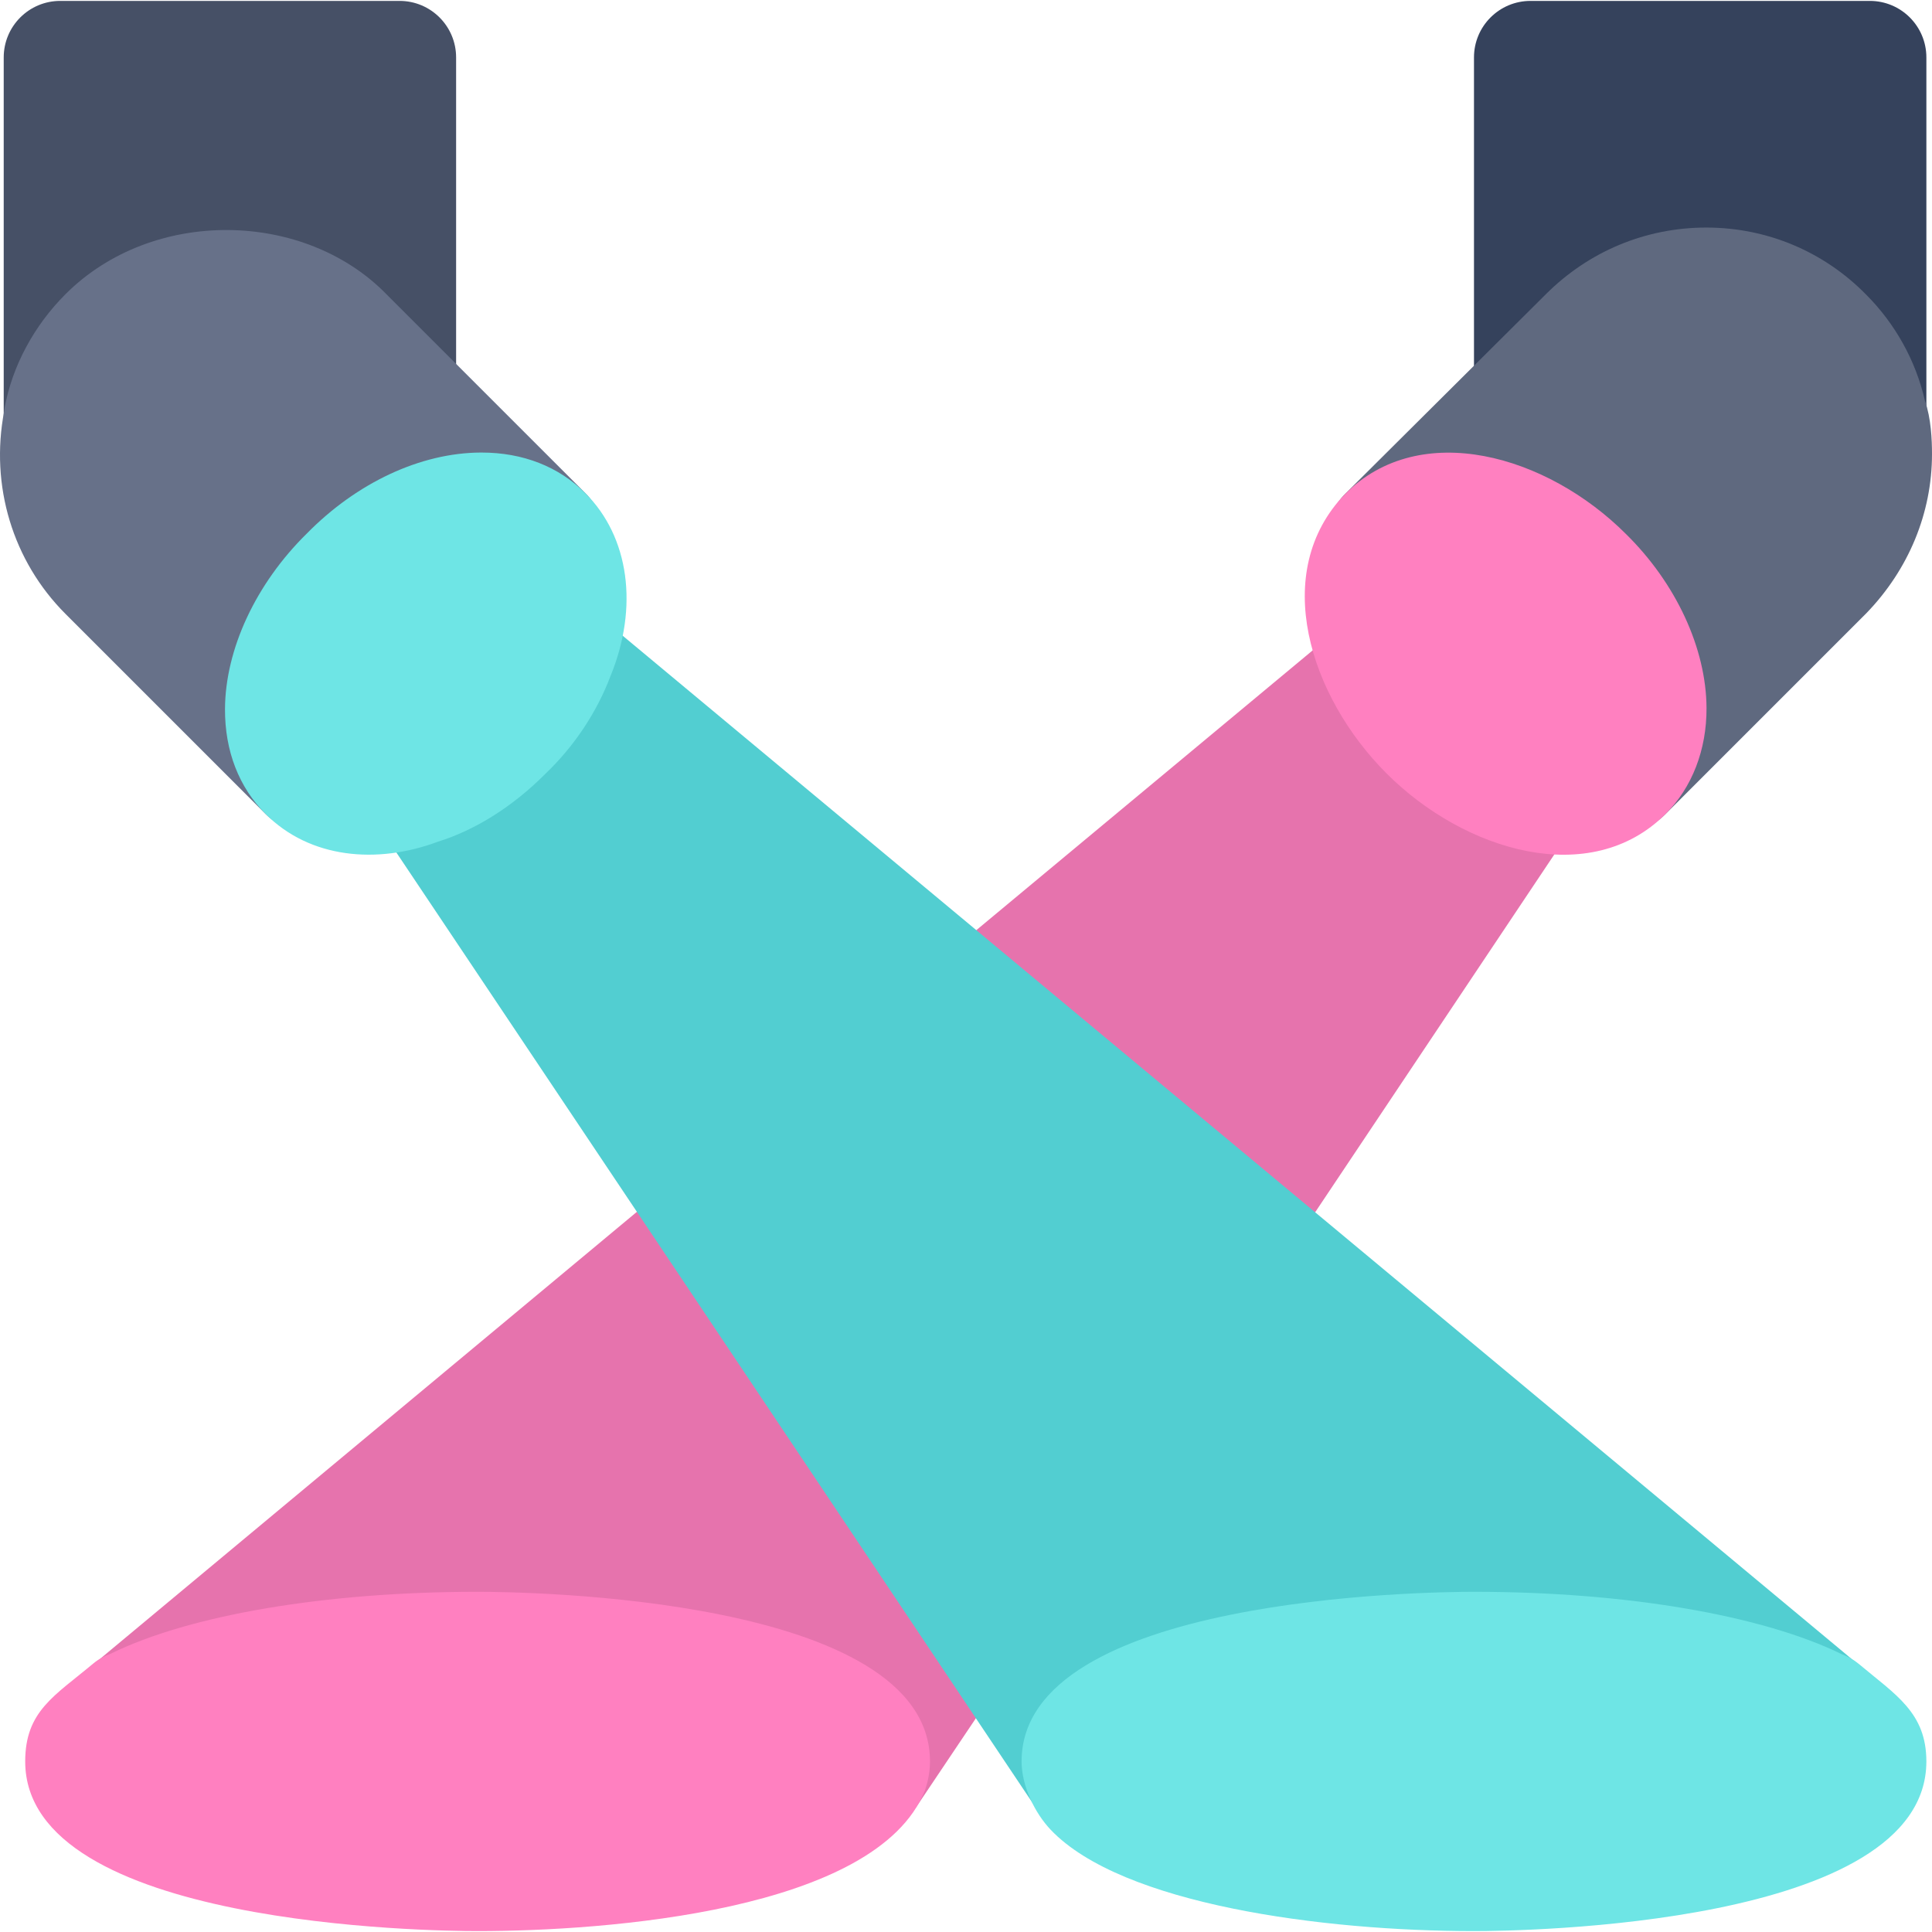 <?xml version="1.0" encoding="iso-8859-1"?>
<!-- Generator: Adobe Illustrator 19.0.0, SVG Export Plug-In . SVG Version: 6.00 Build 0)  -->
<svg version="1.1" id="Layer_1" xmlns="http://www.w3.org/2000/svg" xmlns:xlink="http://www.w3.org/1999/xlink" x="0px" y="0px"
	 viewBox="0 0 511.999 511.999" style="enable-background:new 0 0 511.999 511.999;" xml:space="preserve">
<g>
	<path style="fill:#E673AD;" d="M224.223,483.236c-5.708-2.824-8.898-8.854-8.268-14.957c-7.42-6.22-38.665-16.464-89.389-16.464
		c-35.636,0-69.017,5.444-85.042,13.859c-6.776,3.601-15.162,1.435-19.42-4.932c-4.259-6.381-3.029-14.942,2.868-19.844
		l154.044-128.273c6.972-5.759,17.156-4.096,22.054,3.19l69.836,104.594c3.366,5.049,3.351,11.635-0.029,16.683l-27.572,41.065
		C239.131,484.357,231.008,486.583,224.223,483.236z"/>
	<path style="fill:#E673AD;" d="M318.997,335.661l-69.836-58.158c-7.236-6.03-7.163-17.097,0-23.035l106.994-89.008
		c7.401-6.167,19.105-3.878,23.254,5.371c5.182,11.507,18.073,22.349,28.699,24.821c10.167,2.363,14.88,14.202,9.059,22.917
		L341.037,332.47C336.119,339.832,325.858,341.371,318.997,335.661z"/>
</g>
<path style="fill:#FF80C0;" d="M126.566,511.759c-12.263,0-119.887-1.259-119.887-44.958c0-13.332,7.764-17.348,17.942-25.874
	c1.42-1.186,3.015-2.078,4.727-2.678c20.913-10.288,57.002-16.406,97.219-16.406c12.263,0,119.887,1.259,119.887,44.958
	c0,3.703-0.937,6.469-1.391,7.815C232.165,506.47,160.608,511.759,126.566,511.759z M217.169,469.539h0.293H217.169z"/>
<path style="fill:#35425C;" d="M495.506,124.526c-6.893,0-13.01-4.757-14.59-11.62c-2.854-12.461-14.439-22.573-28.611-22.625
	c-15.047-0.792-25.367,12.814-36.104,23.562c-9.34,9.404-25.581,2.768-25.581-10.595V15.226c0-8.283,6.703-14.986,14.986-14.986
	h89.915c8.283,0,14.986,6.703,14.986,14.986v94.313c0,7.625-5.723,14.035-13.289,14.883
	C496.647,124.496,496.077,124.526,495.506,124.526z"/>
<path style="fill:#5F697F;" d="M420.181,194.552c6.624-6.68-2.837-24.337-10.405-31.772c-7.332-7.332-25.109-17.542-31.889-10.918
	l-0.088,0.088c-14.042,13.902-35.116-7.245-21.162-21.235c0.029-0.015,0.044-0.029,0.059-0.044v-0.015
	c0.044-0.029,0.073-0.059,0.117-0.103l52.875-52.597c11.4-11.385,26.474-17.649,42.47-17.649c0.103,0,0.19,0,0.278,0
	c15.952,0.073,30.894,6.366,42.074,17.737c7.727,7.727,13.157,17.474,15.615,28.128c1.639,4.713,1.873,10.405,1.873,14.152
	c0,15.615-6.176,30.586-17.401,42.191l-53.226,53.226C427.439,229.676,406.134,208.6,420.181,194.552z"/>
<path style="fill:#FF80C0;" d="M367.438,204.957c-20.359-20.359-30.979-53.372-10.962-74.066
	c19.91-19.972,53.507-10.286,74.403,10.61c13.274,13.04,21.293,30.324,21.367,46.144c0.044,11.064-3.819,21.044-10.874,28.099
	C421.53,235.586,388.145,225.665,367.438,204.957z"/>
<path style="fill:#52CED1;" d="M492.213,440.899L157.43,162.152c-8.001-6.626-20.024-3.348-23.621,6.264
	c-4.745,12.697-17.56,23.22-26.65,26.006c-9.658,3-13.547,14.407-8.049,22.64l174.813,261.156c2.81,4.142,7.332,6.337,12.03,6.337
	c9.088,0,15.637-7.549,15.132-16.172c7.127-6.205,38.431-16.566,89.535-16.566l104.492,8.884
	C499.34,454.333,498.096,445.801,492.213,440.899z"/>
<path style="fill:#6EE5E5;" d="M390.619,511.759c-39.967,0-93.31-7.024-112.161-26.84c-4.246-4.459-7.727-11.665-7.727-18.118
	c0-43.699,107.624-44.958,119.887-44.958c40.157,0,76.437,6.19,97.554,16.581c1.609,0.6,3.117,1.435,4.391,2.503
	c9.831,8.246,17.942,12.937,17.942,25.874C510.506,510.5,402.883,511.759,390.619,511.759z"/>
<path style="fill:#465066;" d="M0.985,110.74V15.226c0-8.283,6.703-14.986,14.986-14.986h89.916c8.283,0,14.986,6.703,14.986,14.986
	v87.421c0,13.189-16.055,20.122-25.581,10.595c-12.004-12.004-19.23-22.889-35.563-22.889c-15.257,0-26.844,11.236-29.021,23.108
	C27.408,131.391,0.985,128.895,0.985,110.74z"/>
<path style="fill:#677189;" d="M81.008,220.134c-3.834,0-7.669-1.464-10.595-4.391l-53.051-53.051
	c-13.991-13.99-20.035-33.996-16.259-53.694c0.029-0.337,0.073-0.673,0.132-0.98c2.034-11.02,7.757-21.689,16.128-30.06
	c23.079-23.079,63.441-22.303,85.203,0.176l52.583,52.583c2.927,2.927,4.391,6.762,4.391,10.595
	c0,13.258-16.13,20.047-25.581,10.595c-6.697-6.639-24.281,3.385-31.479,10.698c-7.517,7.389-17.488,25.333-10.874,31.948
	C101.075,204.024,94.239,220.134,81.008,220.134z"/>
<path style="fill:#6EE5E5;" d="M70.413,215.743c-7.097-7.097-10.83-16.727-10.786-27.835c0.073-15.849,8.166-33.221,21.66-46.494
	c13.289-13.522,30.162-21.411,46.129-21.484c0.059,0,0.132,0,0.19,0c10.976,0,20.489,3.731,27.542,10.786
	c11.605,11.605,14.137,30.148,6.644,48.44c-3.659,9.674-9.659,18.673-17.386,26.036c-8.517,8.532-18.44,14.796-28.406,17.883
	C99.91,229.09,82.144,227.499,70.413,215.743z"/>
<g>
</g>
<g>
</g>
<g>
</g>
<g>
</g>
<g>
</g>
<g>
</g>
<g>
</g>
<g>
</g>
<g>
</g>
<g>
</g>
<g>
</g>
<g>
</g>
<g>
</g>
<g>
</g>
<g>
</g>
</svg>
